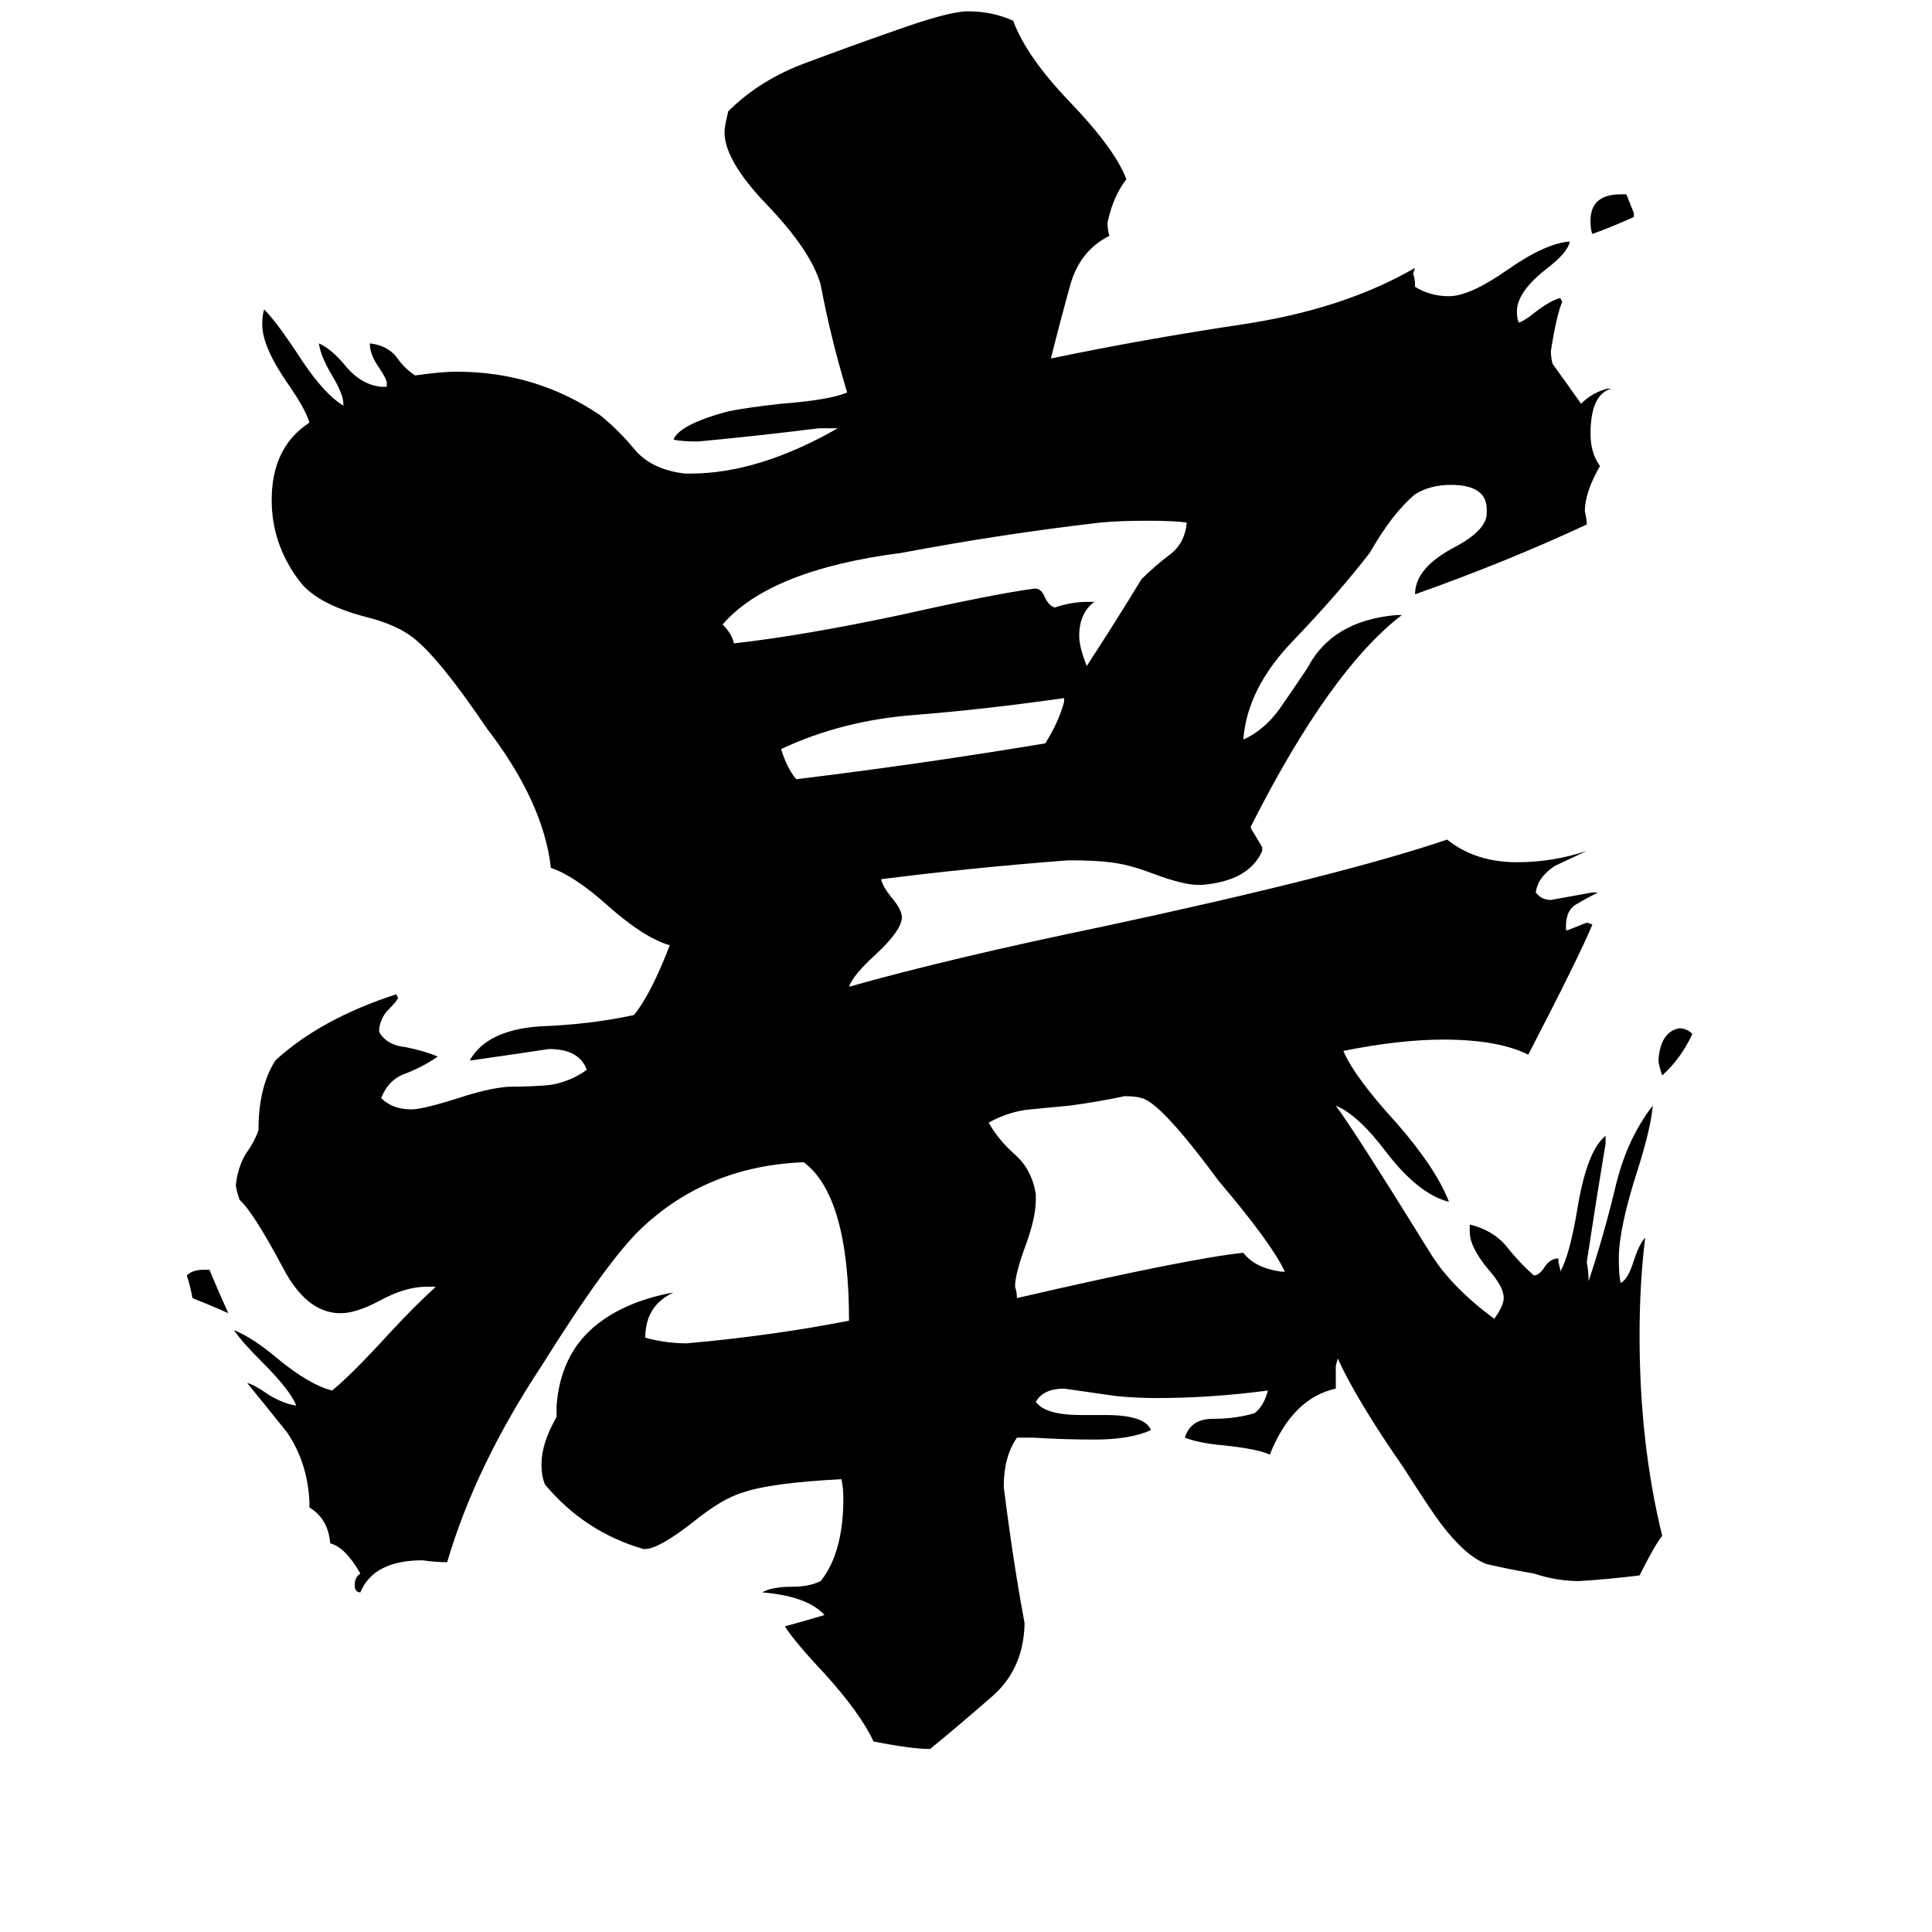<svg xmlns="http://www.w3.org/2000/svg" viewBox="0 -800 1024 1024">
	<path fill="#000000" d="M897 -252Q891 -239 881 -230Q879 -236 879 -238Q880 -253 890 -255Q894 -255 897 -252ZM108 -127H111Q116 -115 121 -104Q112 -108 102 -112Q101 -118 99 -124Q102 -127 108 -127ZM866 -687V-685Q855 -680 844 -676Q843 -678 843 -683Q843 -697 859 -697H862Q864 -692 866 -687ZM564 -428V-430Q522 -424 484 -421Q446 -418 414 -403Q417 -393 422 -387Q488 -395 554 -406Q561 -417 564 -428ZM576 -481H580Q572 -475 572 -463Q572 -457 576 -447Q591 -470 605 -493Q612 -500 620 -506Q628 -512 629 -523Q623 -524 608 -524Q593 -524 583 -523Q531 -517 478 -507Q408 -498 383 -469Q388 -464 389 -459Q425 -463 477 -474Q526 -485 548 -488H549Q552 -488 554 -483Q556 -479 559 -478Q568 -481 576 -481ZM679 -126H681Q674 -141 646 -174Q615 -216 605 -218Q602 -219 596 -219Q582 -216 567 -214Q556 -213 546 -212Q535 -211 524 -205Q529 -196 538 -188Q547 -180 549 -167V-164Q549 -155 544 -141Q538 -125 538 -118Q539 -115 539 -112Q630 -133 659 -136Q665 -128 679 -126ZM827 -127V-126Q832 -135 836 -159Q841 -190 851 -198V-194Q846 -164 841 -131Q842 -126 842 -121Q850 -145 856 -170Q862 -196 876 -214Q875 -202 868 -180Q858 -149 858 -133Q858 -124 859 -120Q863 -122 866 -132Q869 -141 872 -144Q869 -120 869 -92Q869 -35 881 14Q877 19 869 35Q853 37 837 38Q825 38 813 34Q801 32 788 29Q777 25 764 8Q758 0 744 -22Q719 -58 709 -80L708 -76V-64Q685 -59 673 -29Q667 -32 648 -34Q636 -35 628 -38Q631 -48 643 -48Q655 -48 665 -51Q670 -55 672 -63Q642 -59 613 -59Q603 -59 592 -60Q578 -62 564 -64Q553 -64 549 -57Q554 -50 573 -50H586Q607 -50 610 -42Q599 -37 580 -37Q564 -37 548 -38H539Q532 -28 532 -12Q537 28 543 60V62Q542 85 526 99Q510 113 493 127Q483 127 463 123Q456 108 437 87Q421 70 416 62Q427 59 437 56Q428 46 404 44Q409 41 420 41Q429 41 435 38Q447 23 447 -6Q447 -11 446 -16Q408 -14 394 -9Q383 -6 367 7Q349 21 342 21H341Q310 12 289 -13Q287 -17 287 -24Q287 -35 295 -49V-55Q297 -81 314 -96Q330 -110 357 -115Q342 -108 342 -91Q353 -88 364 -88Q409 -92 450 -100Q450 -166 426 -184Q375 -182 340 -149Q322 -132 287 -76Q252 -23 237 28Q231 28 224 27Q198 27 191 44Q188 44 188 40Q188 36 191 34Q183 20 175 18Q174 5 164 -1V-4Q163 -25 152 -41Q140 -56 131 -67Q135 -66 142 -61Q150 -56 157 -55Q154 -63 139 -78Q128 -89 124 -95Q134 -91 147 -80Q164 -66 176 -63Q186 -71 207 -94Q220 -108 231 -118H226Q215 -118 202 -111Q189 -104 181 -104H179Q162 -105 150 -128Q134 -158 127 -164Q125 -170 125 -172Q126 -181 130 -188Q135 -195 137 -201Q137 -224 146 -238Q170 -260 210 -273L211 -271Q210 -269 206 -265Q202 -261 201 -255V-253Q205 -246 215 -245Q225 -243 232 -240Q225 -235 215 -231Q206 -228 202 -218Q208 -212 218 -212Q224 -212 243 -218Q258 -223 269 -224Q282 -224 292 -225Q303 -227 311 -233Q307 -244 291 -244Q271 -241 250 -238H249Q258 -254 286 -256Q313 -257 336 -262Q345 -273 355 -299Q341 -303 321 -321Q304 -336 292 -340Q288 -375 258 -414Q233 -451 219 -462Q210 -469 194 -473Q167 -480 158 -493Q144 -512 144 -535Q144 -563 164 -576Q162 -583 153 -596Q139 -616 139 -628Q139 -633 140 -636Q147 -629 160 -609Q172 -591 182 -585V-586Q182 -591 176 -601Q170 -611 169 -618Q176 -615 184 -605Q192 -596 202 -595H205V-597Q205 -599 201 -605Q196 -612 196 -618Q205 -617 210 -611Q214 -605 220 -601Q234 -603 242 -603Q284 -603 318 -580Q328 -572 337 -561Q346 -551 363 -549H366Q402 -549 444 -573H434Q402 -569 370 -566Q361 -566 357 -567Q360 -575 386 -582Q396 -584 414 -586Q440 -588 449 -592Q440 -622 435 -649Q430 -667 406 -692Q384 -715 384 -730Q384 -733 386 -741Q403 -758 428 -767Q452 -776 475 -784Q503 -794 513 -794Q526 -794 537 -789Q544 -770 567 -746Q591 -721 597 -705Q590 -696 587 -682Q587 -678 588 -675Q572 -667 567 -648Q562 -630 557 -610Q605 -620 658 -628Q712 -636 750 -658L749 -655Q750 -652 750 -649V-648Q758 -643 768 -643Q779 -643 799 -657Q819 -671 832 -672Q831 -666 819 -657Q804 -645 804 -635Q804 -631 805 -629Q808 -630 813 -634Q822 -641 827 -642L828 -640Q825 -633 822 -614Q822 -610 823 -607Q831 -596 838 -586Q844 -592 852 -594H854Q843 -591 843 -570Q843 -560 848 -553Q840 -539 840 -529Q841 -525 841 -522Q798 -502 750 -485Q750 -499 771 -510Q788 -519 788 -528V-530Q788 -543 769 -543Q758 -543 750 -538Q738 -528 726 -507Q709 -485 685 -460Q661 -435 659 -408Q670 -413 678 -424Q685 -434 693 -446Q706 -471 740 -474H743Q705 -445 663 -362V-361Q666 -356 669 -351V-349Q662 -333 637 -331H635Q627 -331 611 -337Q598 -342 588 -343Q581 -344 566 -344Q514 -340 467 -334Q468 -330 472 -325Q478 -318 478 -314V-313Q477 -306 464 -294Q452 -283 450 -277Q503 -292 585 -309Q711 -336 767 -355Q782 -343 804 -343Q823 -343 841 -349Q826 -342 824 -341Q815 -335 814 -327Q817 -323 822 -323Q833 -325 844 -327H847Q841 -324 836 -321Q830 -318 830 -309V-307H831Q836 -309 841 -311L844 -310Q837 -293 810 -241Q794 -249 765 -249Q742 -249 712 -243Q718 -229 740 -205Q761 -181 768 -163Q752 -167 735 -189Q720 -209 708 -214Q719 -199 758 -136Q769 -118 792 -101Q797 -108 797 -112Q797 -118 789 -127Q779 -139 779 -147V-151Q791 -148 798 -140Q805 -131 813 -124Q816 -124 819 -129Q822 -133 826 -133V-131Z"/>
</svg>